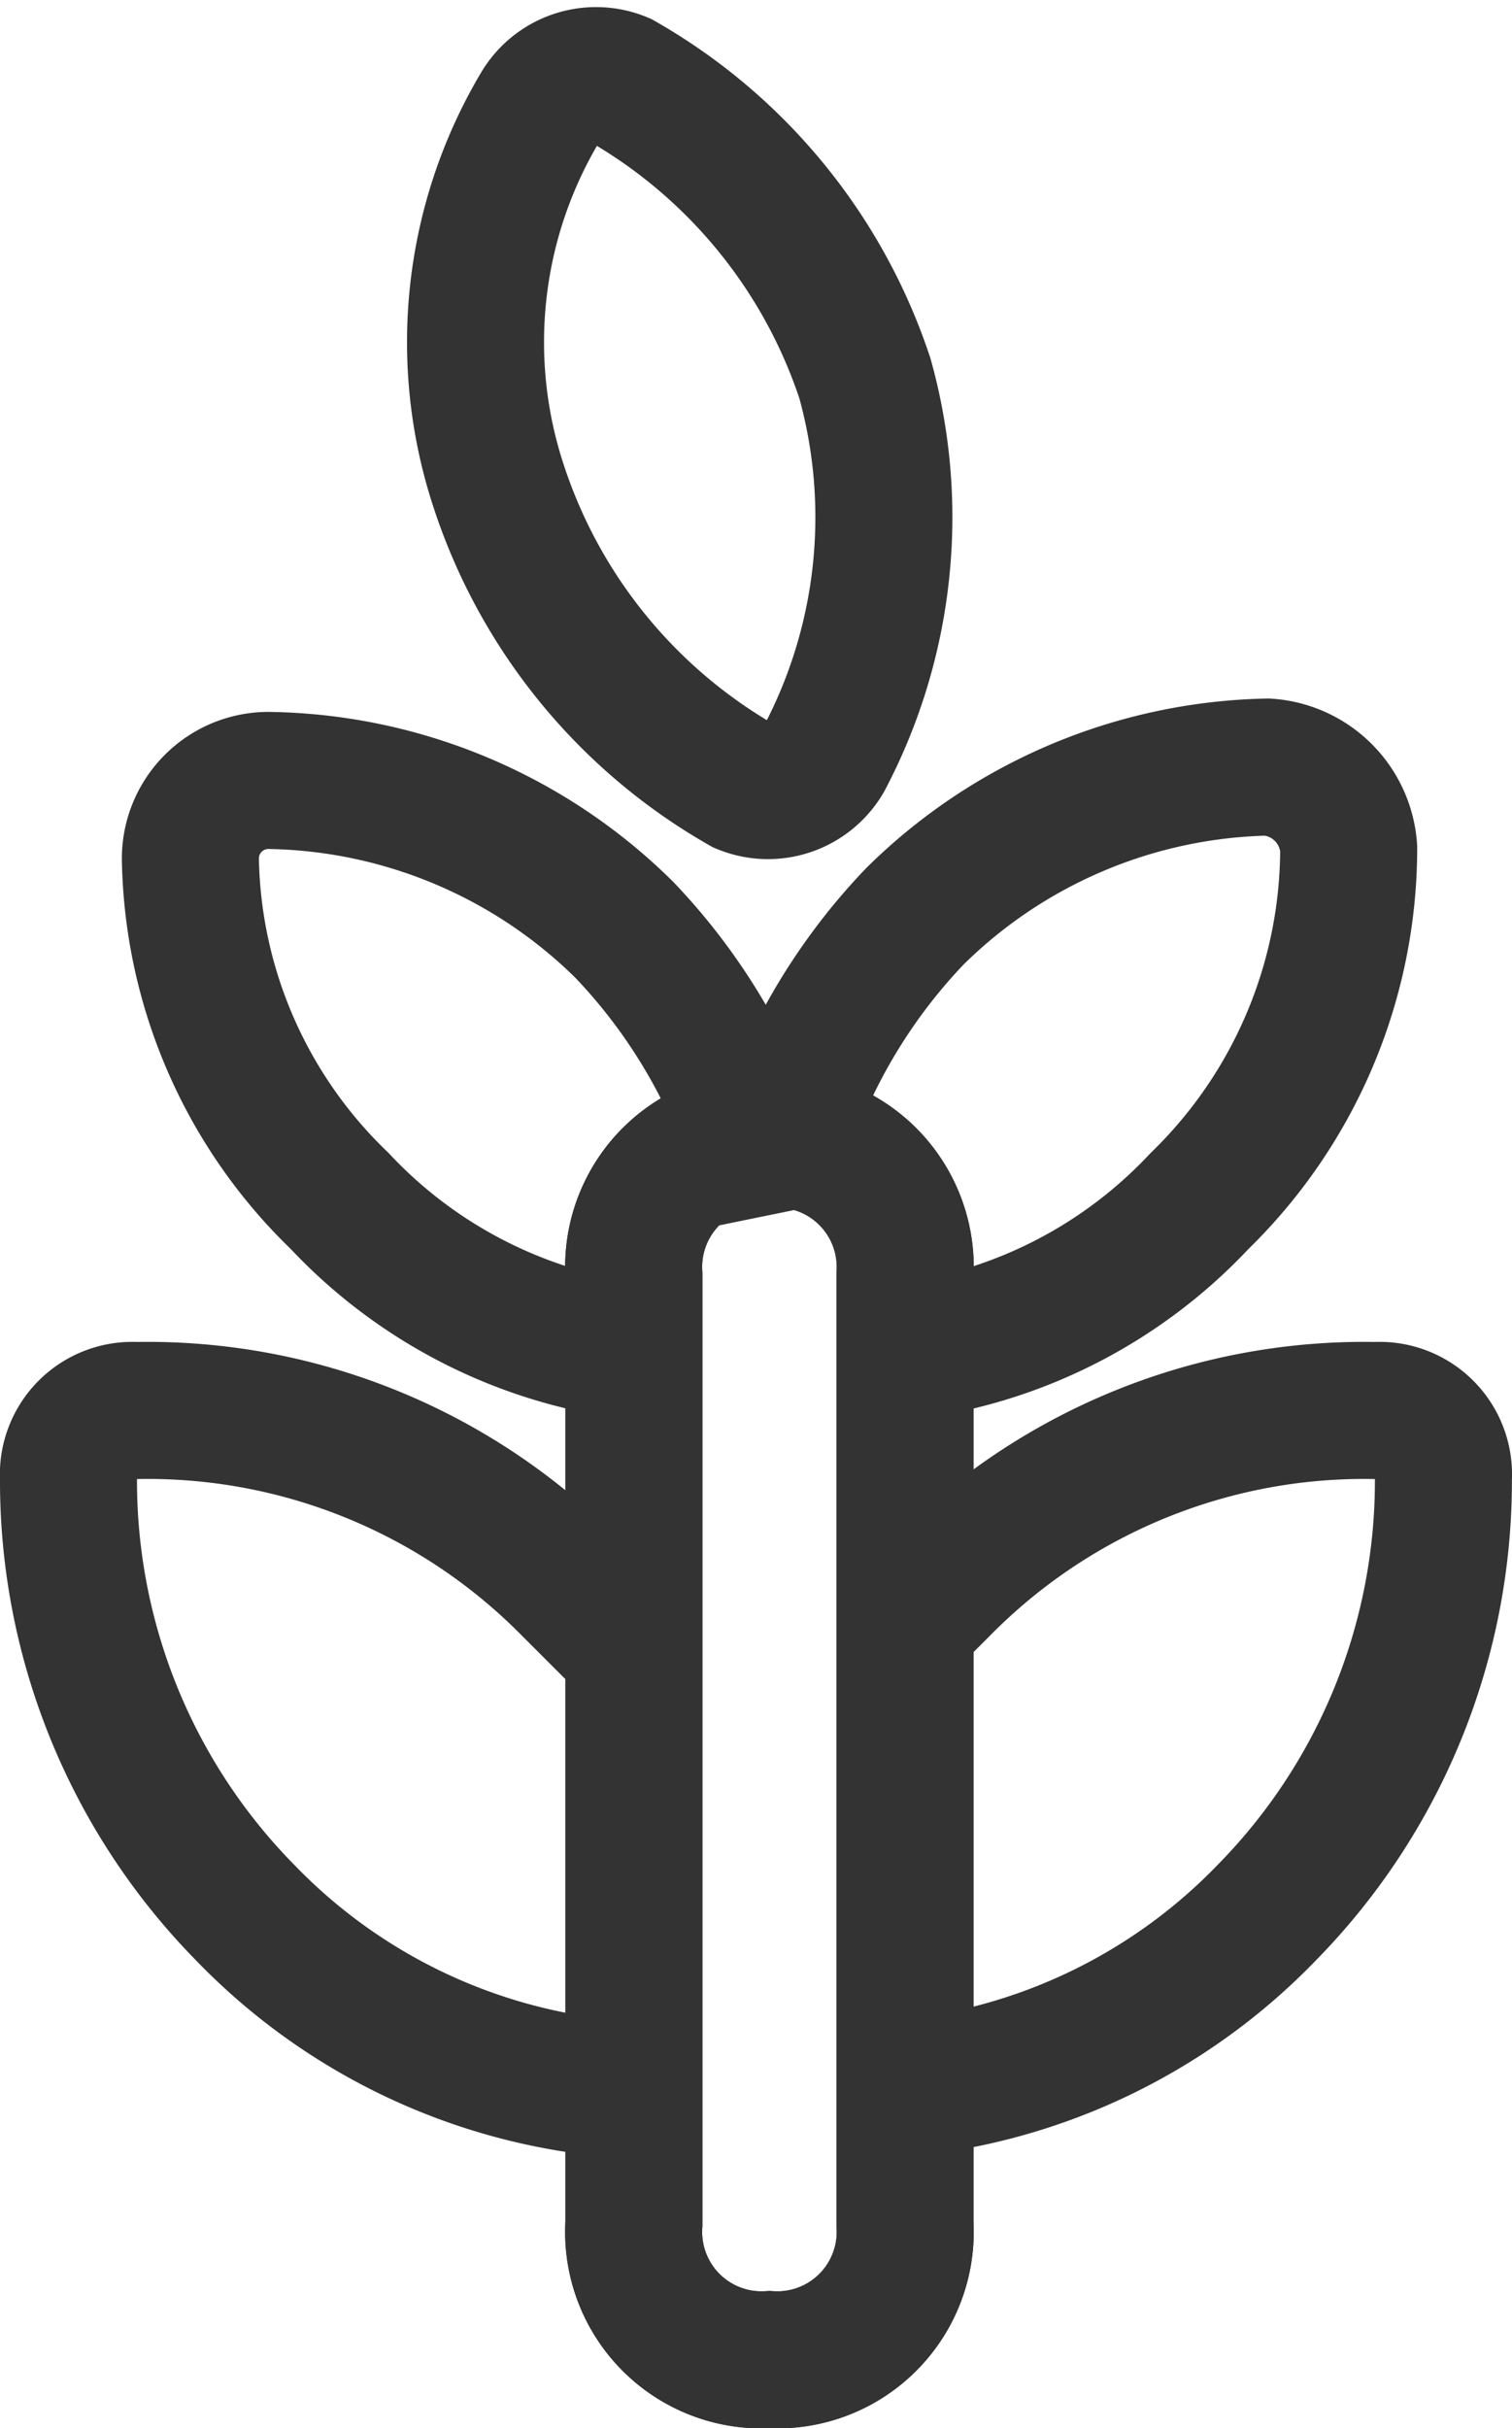 <svg xmlns="http://www.w3.org/2000/svg" width="16.554" height="26.573" viewBox="0 0 16.554 26.573">
  <g id="Group_188" data-name="Group 188" transform="translate(-4.05 -0.737)">
    <path id="XMLID_388_" d="M11,18.919a6.385,6.385,0,0,0,4.006-1.929,6.737,6.737,0,0,0,1.929-4.748.7.7,0,0,0-.742-.742,6.5,6.5,0,0,0-4.748,1.929L11,13.874" transform="translate(2.918 4.674)" fill="none" stroke="#333" stroke-miterlimit="10" stroke-width="1.5"/>
    <path id="XMLID_387_" d="M10.735,18.919A6.385,6.385,0,0,1,6.729,16.99,6.737,6.737,0,0,1,4.8,12.242a.7.7,0,0,1,.742-.742,6.5,6.5,0,0,1,4.748,1.929l.445.445" transform="translate(0 4.674)" fill="none" stroke="#333" stroke-linecap="round" stroke-linejoin="round" stroke-miterlimit="10" stroke-width="1.5"/>
    <path id="XMLID_389_" d="M11.632,13.081a5.336,5.336,0,0,0,3.116-1.632A5.388,5.388,0,0,0,16.381,7.59a.957.957,0,0,0-.89-.89,5.654,5.654,0,0,0-3.858,1.632A6.341,6.341,0,0,0,10,11.448" transform="translate(2.435 2.432)" fill="none" stroke="#333" stroke-miterlimit="10" stroke-width="1.5"/>
    <path id="XMLID_1593_" d="M8.082,6.071a5.874,5.874,0,0,0,2.671,3.264.714.714,0,0,0,.89-.3,5.662,5.662,0,0,0,.445-4.155A5.874,5.874,0,0,0,9.417,1.619a.714.714,0,0,0-.89.3A5.026,5.026,0,0,0,8.082,6.071Z" transform="translate(1.432)" fill="none" stroke="#333" stroke-miterlimit="10" stroke-width="1.5"/>
    <path id="XMLID_390_" d="M10.448,13.032A5.336,5.336,0,0,1,7.332,11.4,5.313,5.313,0,0,1,5.7,7.69a.855.855,0,0,1,.89-.89,5.654,5.654,0,0,1,3.858,1.632,6.341,6.341,0,0,1,1.632,3.116" transform="translate(0.435 2.479)" fill="none" stroke="#333" stroke-miterlimit="10" stroke-width="1.5"/>
    <path id="XMLID_1591_" d="M11.968,21.371a1.4,1.4,0,0,1-1.484,1.484h0A1.4,1.4,0,0,1,9,21.371V10.984A1.4,1.4,0,0,1,10.484,9.5h0a1.4,1.4,0,0,1,1.484,1.484Z" transform="translate(1.99 3.706)" fill="none" stroke="#333" stroke-miterlimit="10" stroke-width="1.5"/>
    <path id="XMLID_383_" d="M11.968,21.371a1.4,1.4,0,0,1-1.484,1.484h0A1.4,1.4,0,0,1,9,21.371V10.984A1.4,1.4,0,0,1,10.484,9.5h0a1.4,1.4,0,0,1,1.484,1.484Z" transform="translate(1.99 3.706)" fill="none" stroke="#333" stroke-miterlimit="10" stroke-width="1.5"/>
  </g>
</svg>
